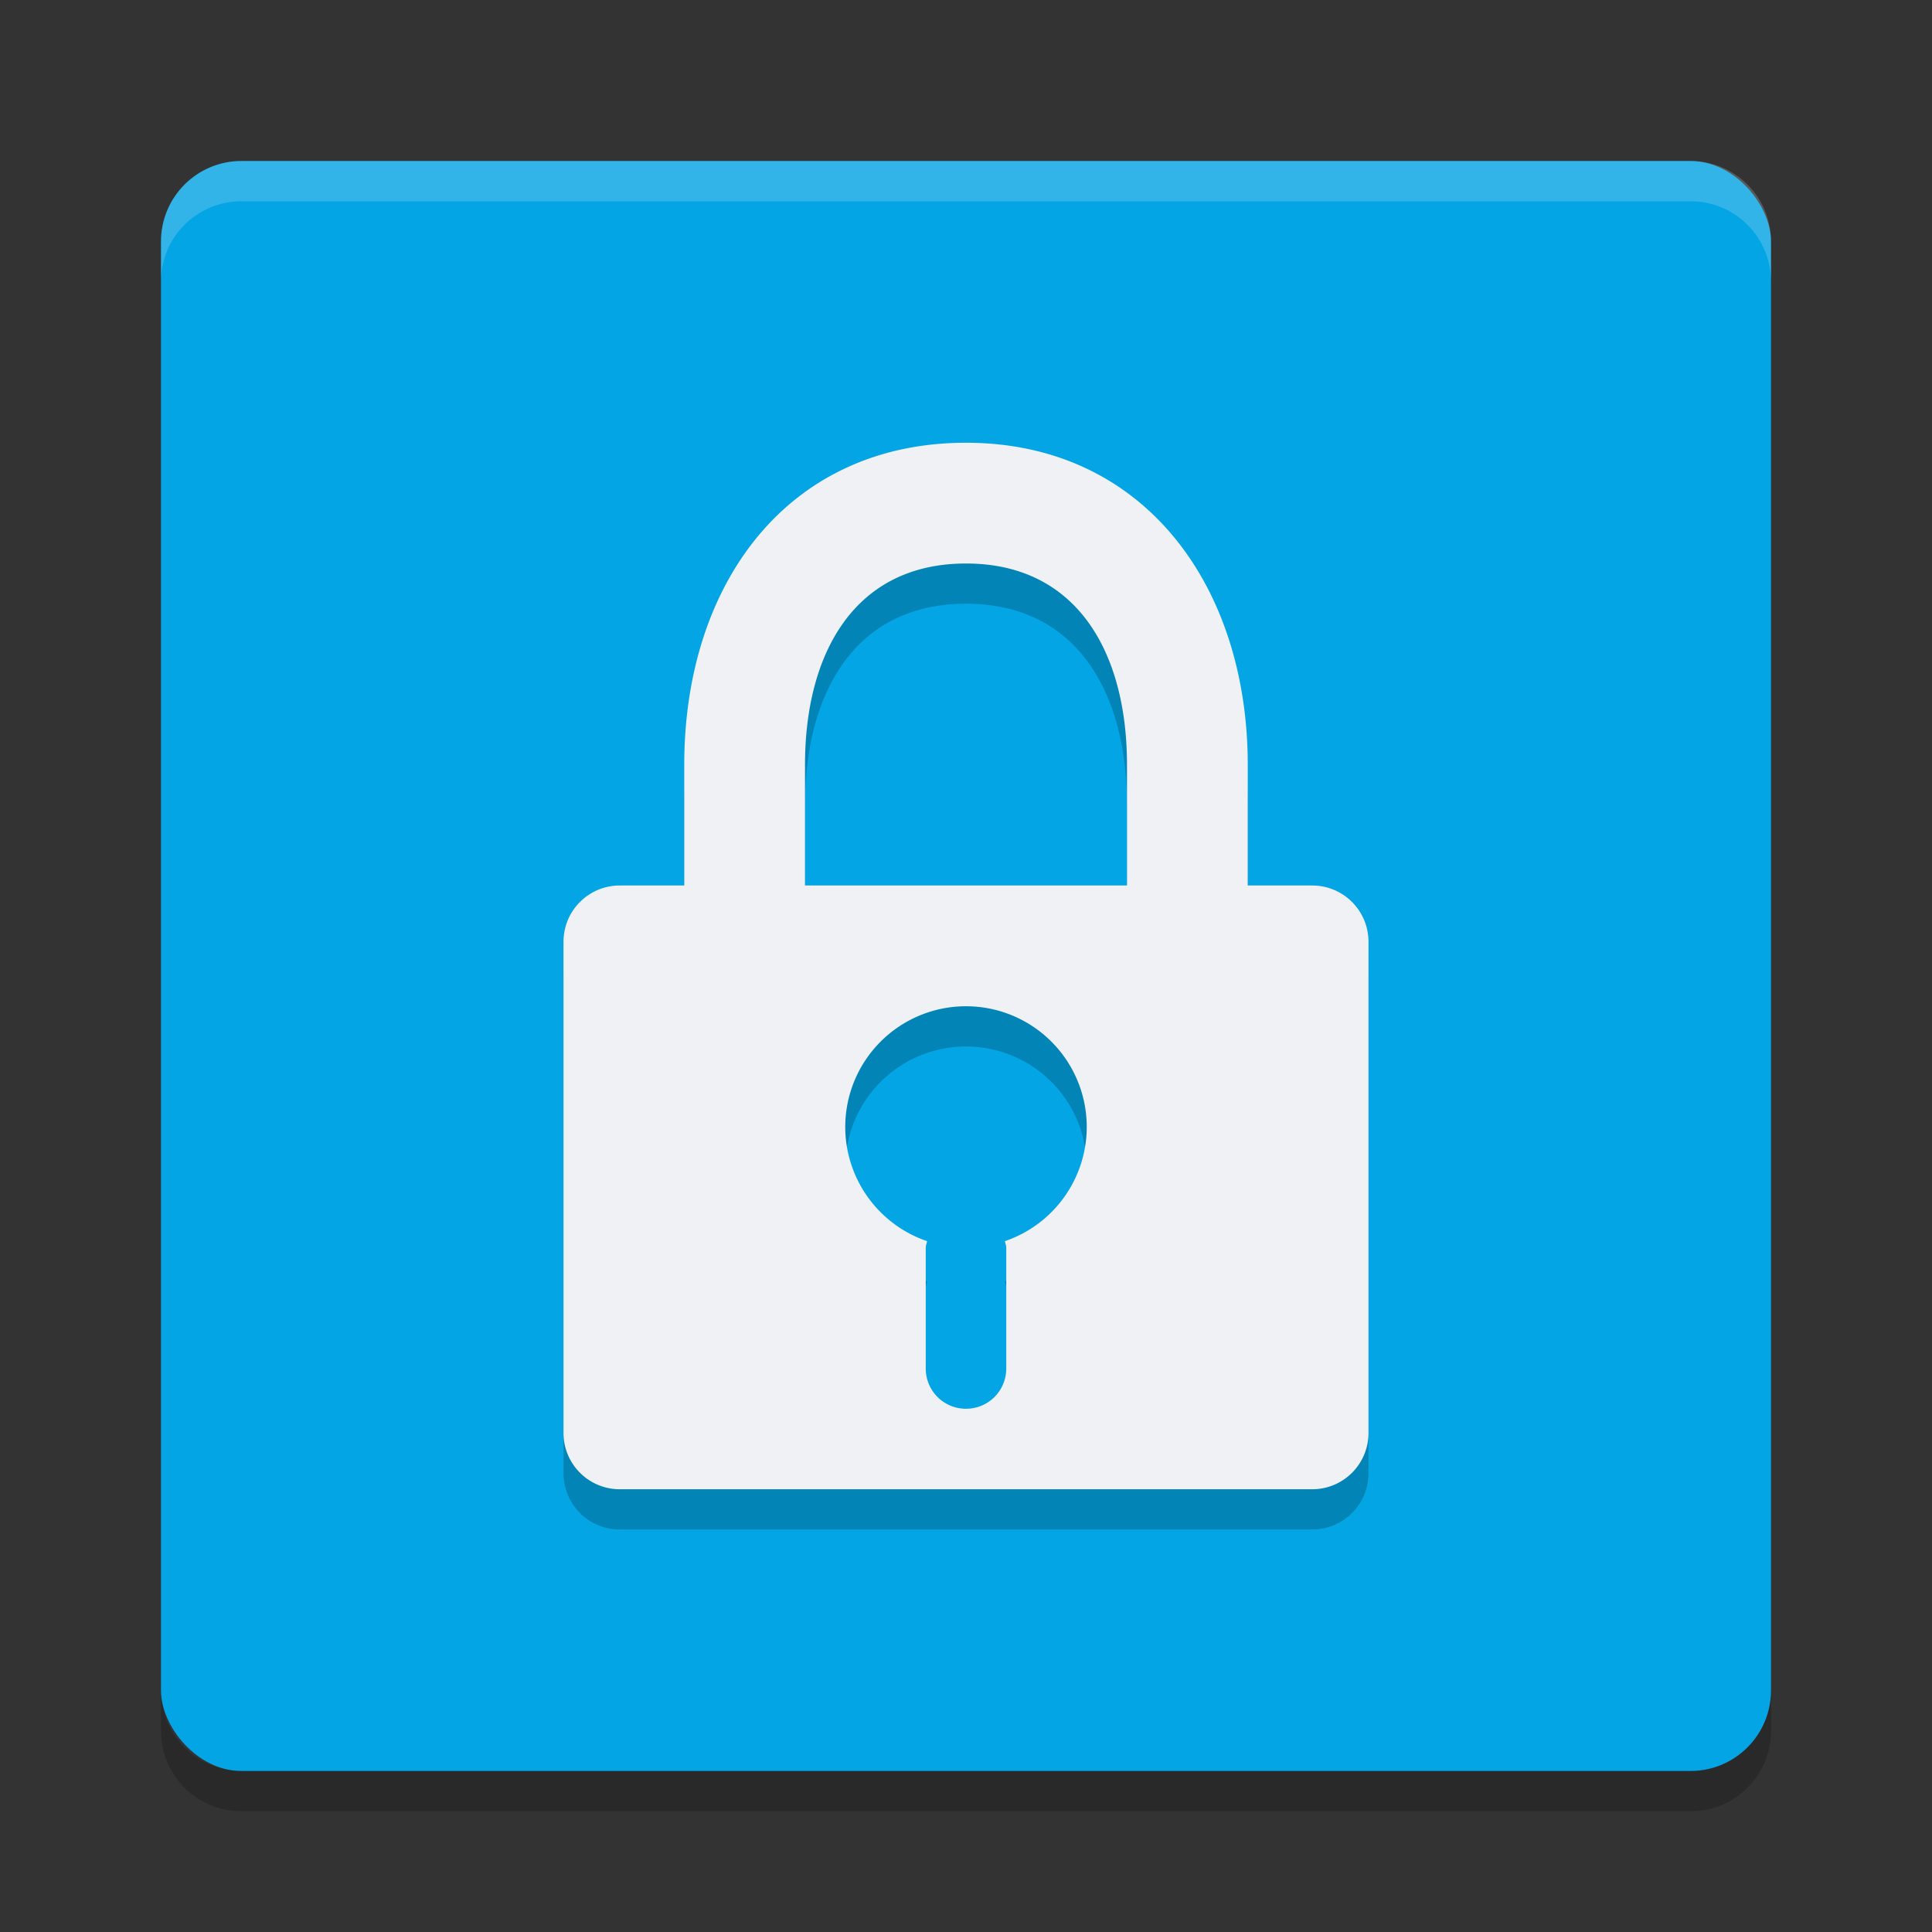<svg xmlns="http://www.w3.org/2000/svg" width="48" height="48" version="1">
 <rect width="100%" height="100%" fill="#333333" stroke="none"/>
 <rect style="fill:#04a5e5" width="40" height="40" x="4" y="4" rx="2" ry="2"/>
 <path style="opacity:0.2;fill:#eff1f5" d="M 6,4 C 4.892,4 4,4.892 4,6 L 4,7 C 4,5.892 4.892,5 6,5 l 36,0 c 1.108,0 2,0.892 2,2 L 44,6 C 44,4.892 43.108,4 42,4 L 6,4 Z"/>
 <path style="opacity:0.2" d="m 4,42 0,1 c 0,1.108 0.892,2 2,2 l 36,0 c 1.108,0 2,-0.892 2,-2 l 0,-1 c 0,1.108 -0.892,2 -2,2 L 6,44 C 4.892,44 4,43.108 4,42 Z"/>
 <path style="opacity:0.2" d="m 24,12 c -4.432,0 -7,3.503 -7,8 l 0,3 -1.6,0 C 14.625,23 14,23.625 14,24.4 l 0,12.199 C 14,37.375 14.625,38 15.4,38 l 17.199,0 C 33.375,38 34,37.375 34,36.6 L 34,24.4 C 34,23.625 33.375,23 32.6,23 L 31,23 31,20 c 0,-4.432 -2.568,-8 -7,-8 z m 0,3 c 2.77,0 4,2.23 4,5 l 0,3 -8,0 0,-3 c 0,-2.77 1.23,-5 4,-5 z m 0,11 a 3,3 0 0 1 3,3 3,3 0 0 1 -2.033,2.836 C 24.976,31.891 25,31.942 25,32 l 0,3 c 0,0.554 -0.446,1 -1,1 -0.554,0 -1,-0.446 -1,-1 l 0,-3 c 0,-0.058 0.024,-0.109 0.033,-0.164 A 3,3 0 0 1 21,29 3,3 0 0 1 24,26 Z"/>
 <path style="fill:#eff1f5" d="M 24 11 C 19.568 11 17 14.503 17 19 L 17 22 L 15.4 22 C 14.625 22 14 22.625 14 23.4 L 14 35.6 C 14 36.375 14.625 37 15.4 37 L 32.6 37 C 33.375 37 34 36.375 34 35.6 L 34 23.4 C 34 22.625 33.375 22 32.6 22 L 31 22 L 31 19 C 31 14.568 28.432 11 24 11 z M 24 14 C 26.77 14 28 16.23 28 19 L 28 22 L 20 22 L 20 19 C 20 16.23 21.23 14 24 14 z M 24 25 A 3 3 0 0 1 27 28 A 3 3 0 0 1 24.967 30.836 C 24.976 30.891 25 30.942 25 31 L 25 34 C 25 34.554 24.554 35 24 35 C 23.446 35 23 34.554 23 34 L 23 31 C 23 30.942 23.024 30.891 23.033 30.836 A 3 3 0 0 1 21 28 A 3 3 0 0 1 24 25 z"/>
</svg>
